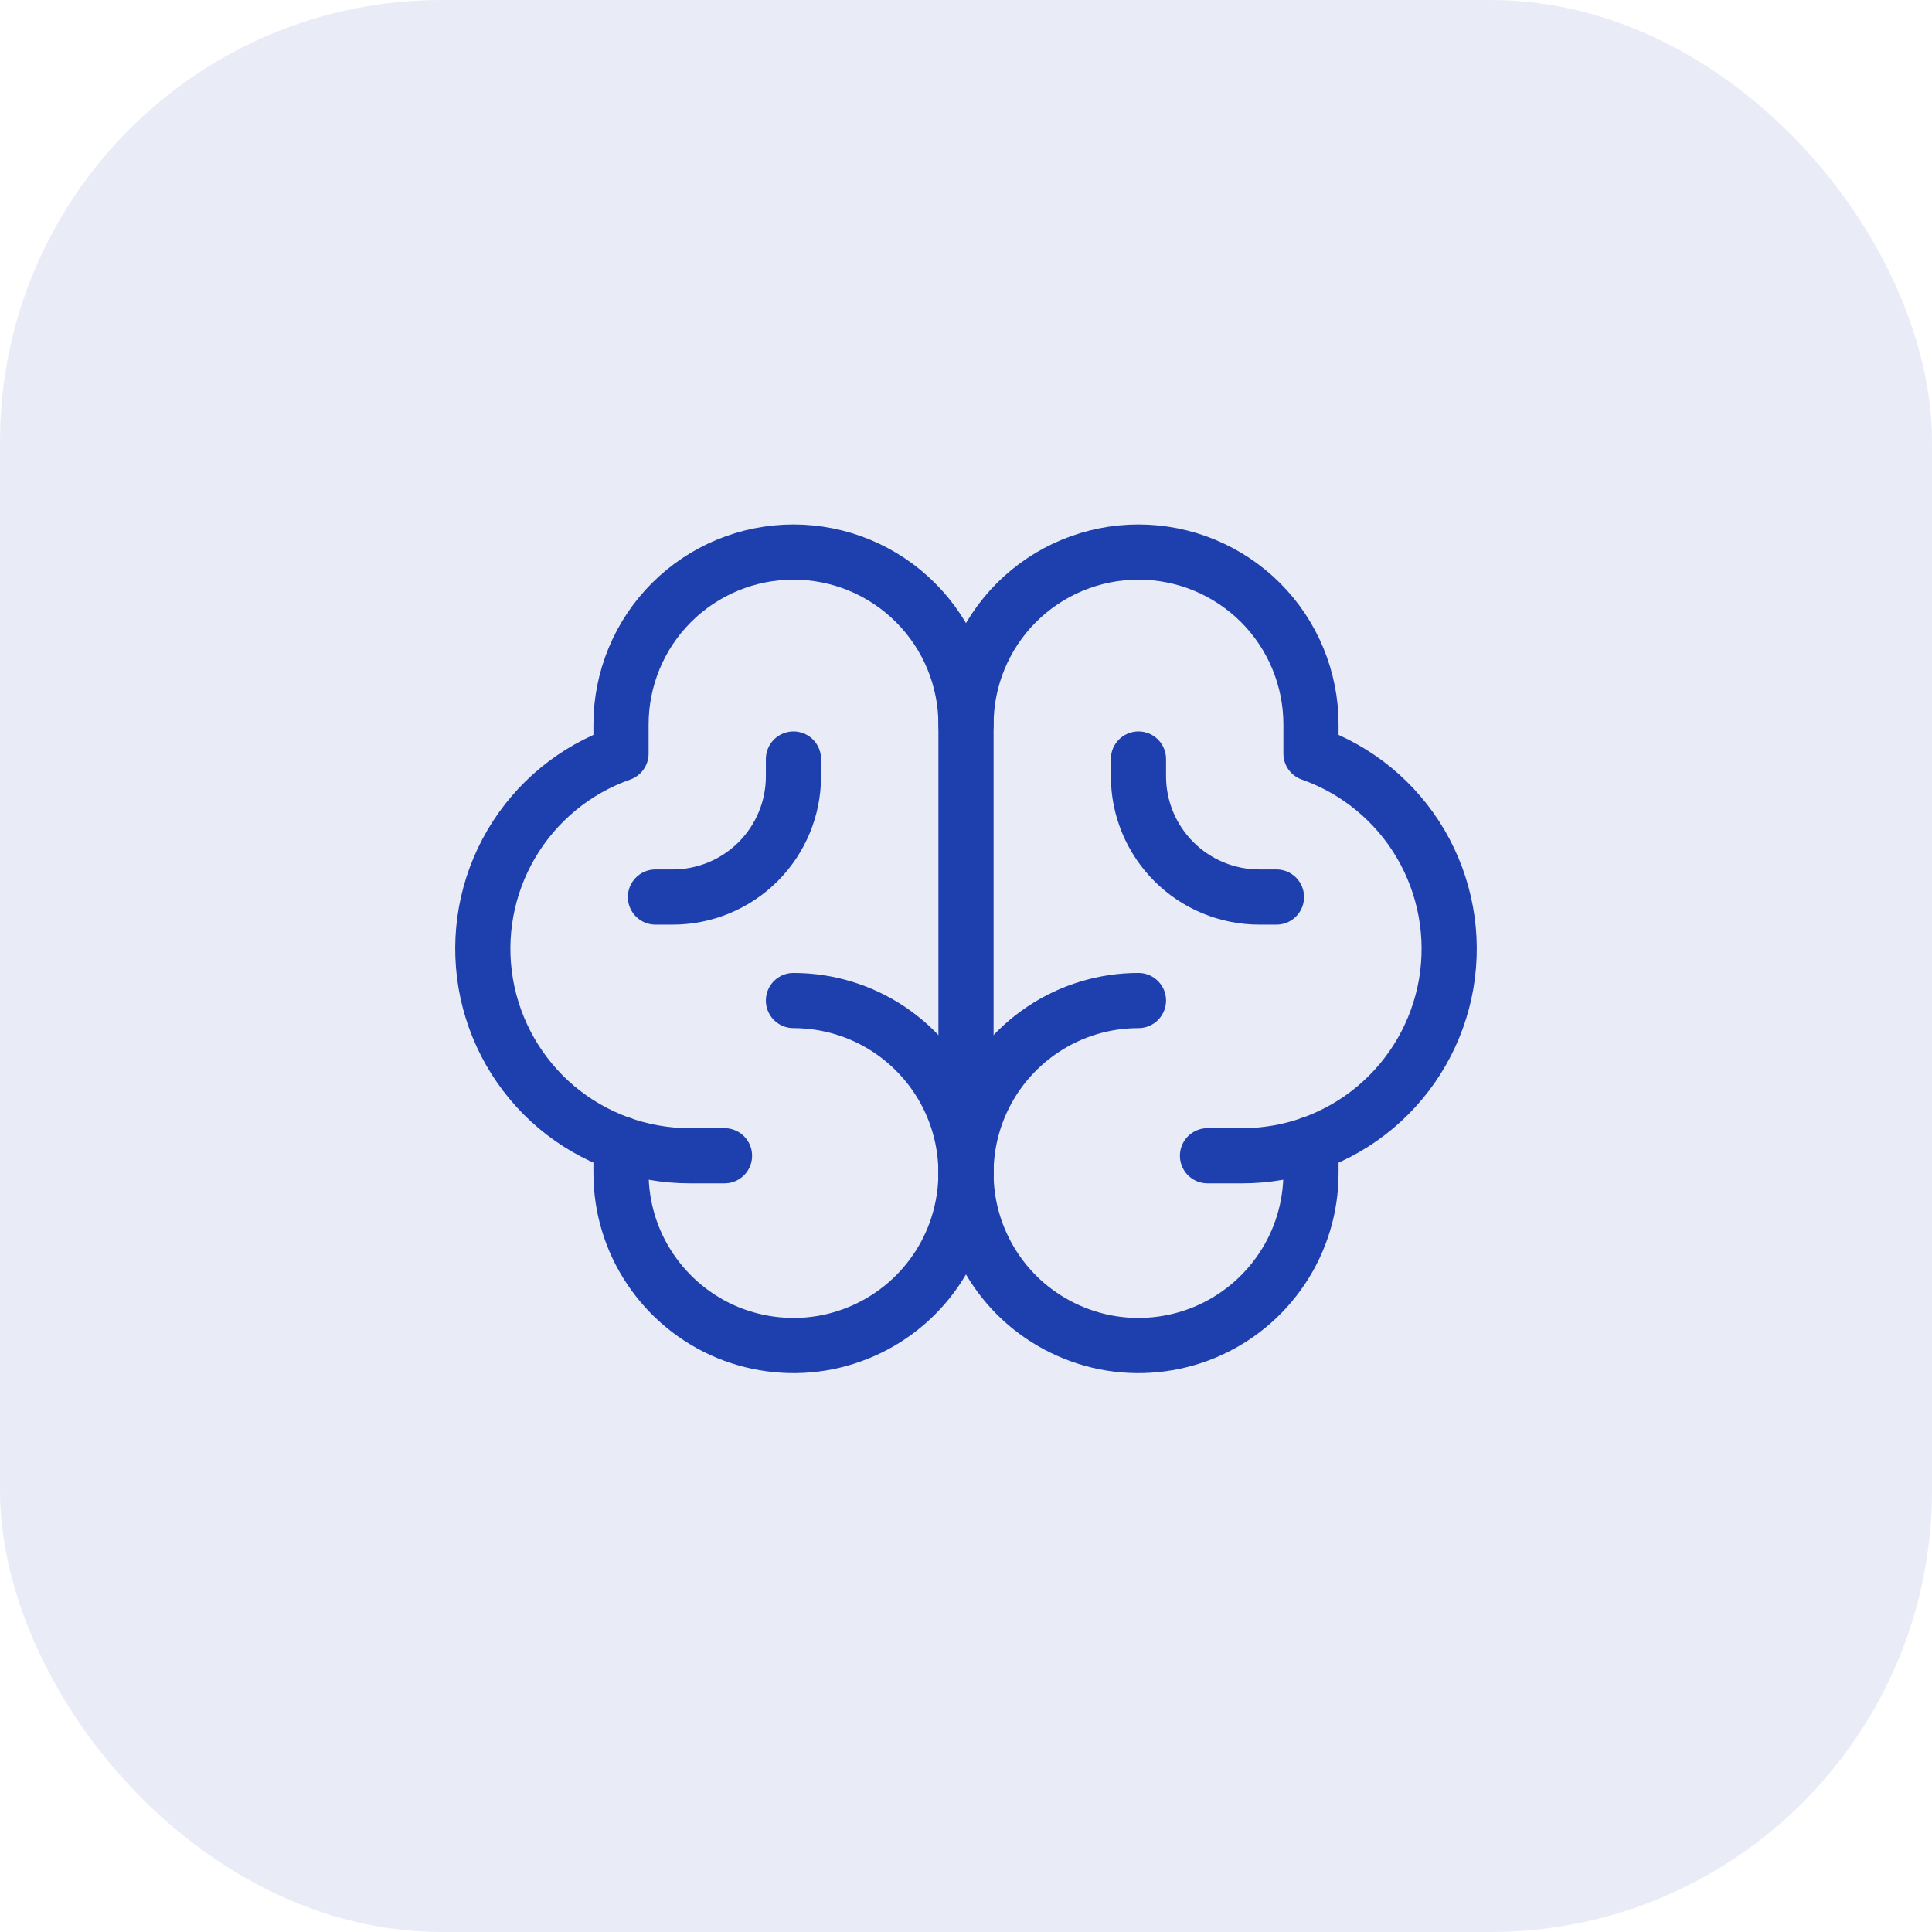<svg width="23" height="23" viewBox="0 0 23 23" fill="none" xmlns="http://www.w3.org/2000/svg">
<rect x="-9.15527e-05" y="0" width="23" height="23" rx="5.257" fill="#1E40AF" fill-opacity="0.1"/>
<g clip-path="url(#clip0_0_310)">
<path d="M9.446 11.911C9.852 11.911 10.249 12.031 10.587 12.257C10.925 12.483 11.188 12.803 11.344 13.179C11.499 13.554 11.54 13.967 11.46 14.365C11.381 14.764 11.186 15.129 10.898 15.417C10.611 15.704 10.245 15.899 9.847 15.979C9.449 16.058 9.036 16.017 8.66 15.862C8.285 15.706 7.965 15.443 7.739 15.105C7.513 14.768 7.393 14.371 7.393 13.964V13.619" stroke="#1E40AF" stroke-width="0.657" stroke-linecap="round" stroke-linejoin="round"/>
<path d="M13.553 11.911C13.147 11.911 12.75 12.031 12.413 12.257C12.075 12.483 11.812 12.803 11.656 13.179C11.501 13.554 11.46 13.967 11.539 14.365C11.619 14.764 11.814 15.129 12.101 15.417C12.389 15.704 12.755 15.899 13.153 15.979C13.551 16.058 13.964 16.017 14.339 15.862C14.715 15.706 15.035 15.443 15.261 15.105C15.487 14.768 15.607 14.371 15.607 13.964V13.619" stroke="#1E40AF" stroke-width="0.657" stroke-linecap="round" stroke-linejoin="round"/>
<path d="M8.625 13.759H8.214C7.632 13.76 7.069 13.554 6.624 13.18C6.18 12.805 5.882 12.285 5.783 11.711C5.685 11.138 5.792 10.549 6.087 10.047C6.382 9.545 6.844 9.164 7.393 8.971V8.625C7.393 8.081 7.609 7.558 7.994 7.173C8.379 6.788 8.902 6.572 9.446 6.572C9.991 6.572 10.513 6.788 10.898 7.173C11.284 7.558 11.5 8.081 11.5 8.625V13.964" stroke="#1E40AF" stroke-width="0.657" stroke-linecap="round" stroke-linejoin="round"/>
<path d="M14.375 13.759H14.786C15.367 13.76 15.931 13.554 16.375 13.18C16.82 12.805 17.118 12.285 17.217 11.711C17.315 11.138 17.207 10.549 16.913 10.047C16.618 9.545 16.156 9.164 15.607 8.971V8.625C15.607 8.081 15.391 7.558 15.006 7.173C14.62 6.788 14.098 6.572 13.553 6.572C13.009 6.572 12.486 6.788 12.101 7.173C11.716 7.558 11.5 8.081 11.5 8.625" stroke="#1E40AF" stroke-width="0.657" stroke-linecap="round" stroke-linejoin="round"/>
<path d="M15.196 10.679H14.991C14.61 10.679 14.244 10.527 13.975 10.258C13.705 9.988 13.553 9.623 13.553 9.241V9.036" stroke="#1E40AF" stroke-width="0.657" stroke-linecap="round" stroke-linejoin="round"/>
<path d="M7.803 10.679H8.009C8.39 10.679 8.756 10.527 9.025 10.258C9.295 9.988 9.446 9.623 9.446 9.241V9.036" stroke="#1E40AF" stroke-width="0.657" stroke-linecap="round" stroke-linejoin="round"/>
</g>
<defs>
<clipPath id="clip0_0_310">
<rect width="13.143" height="13.143" fill="white" transform="translate(4.928 4.929)"/>
</clipPath>
</defs>
</svg>
